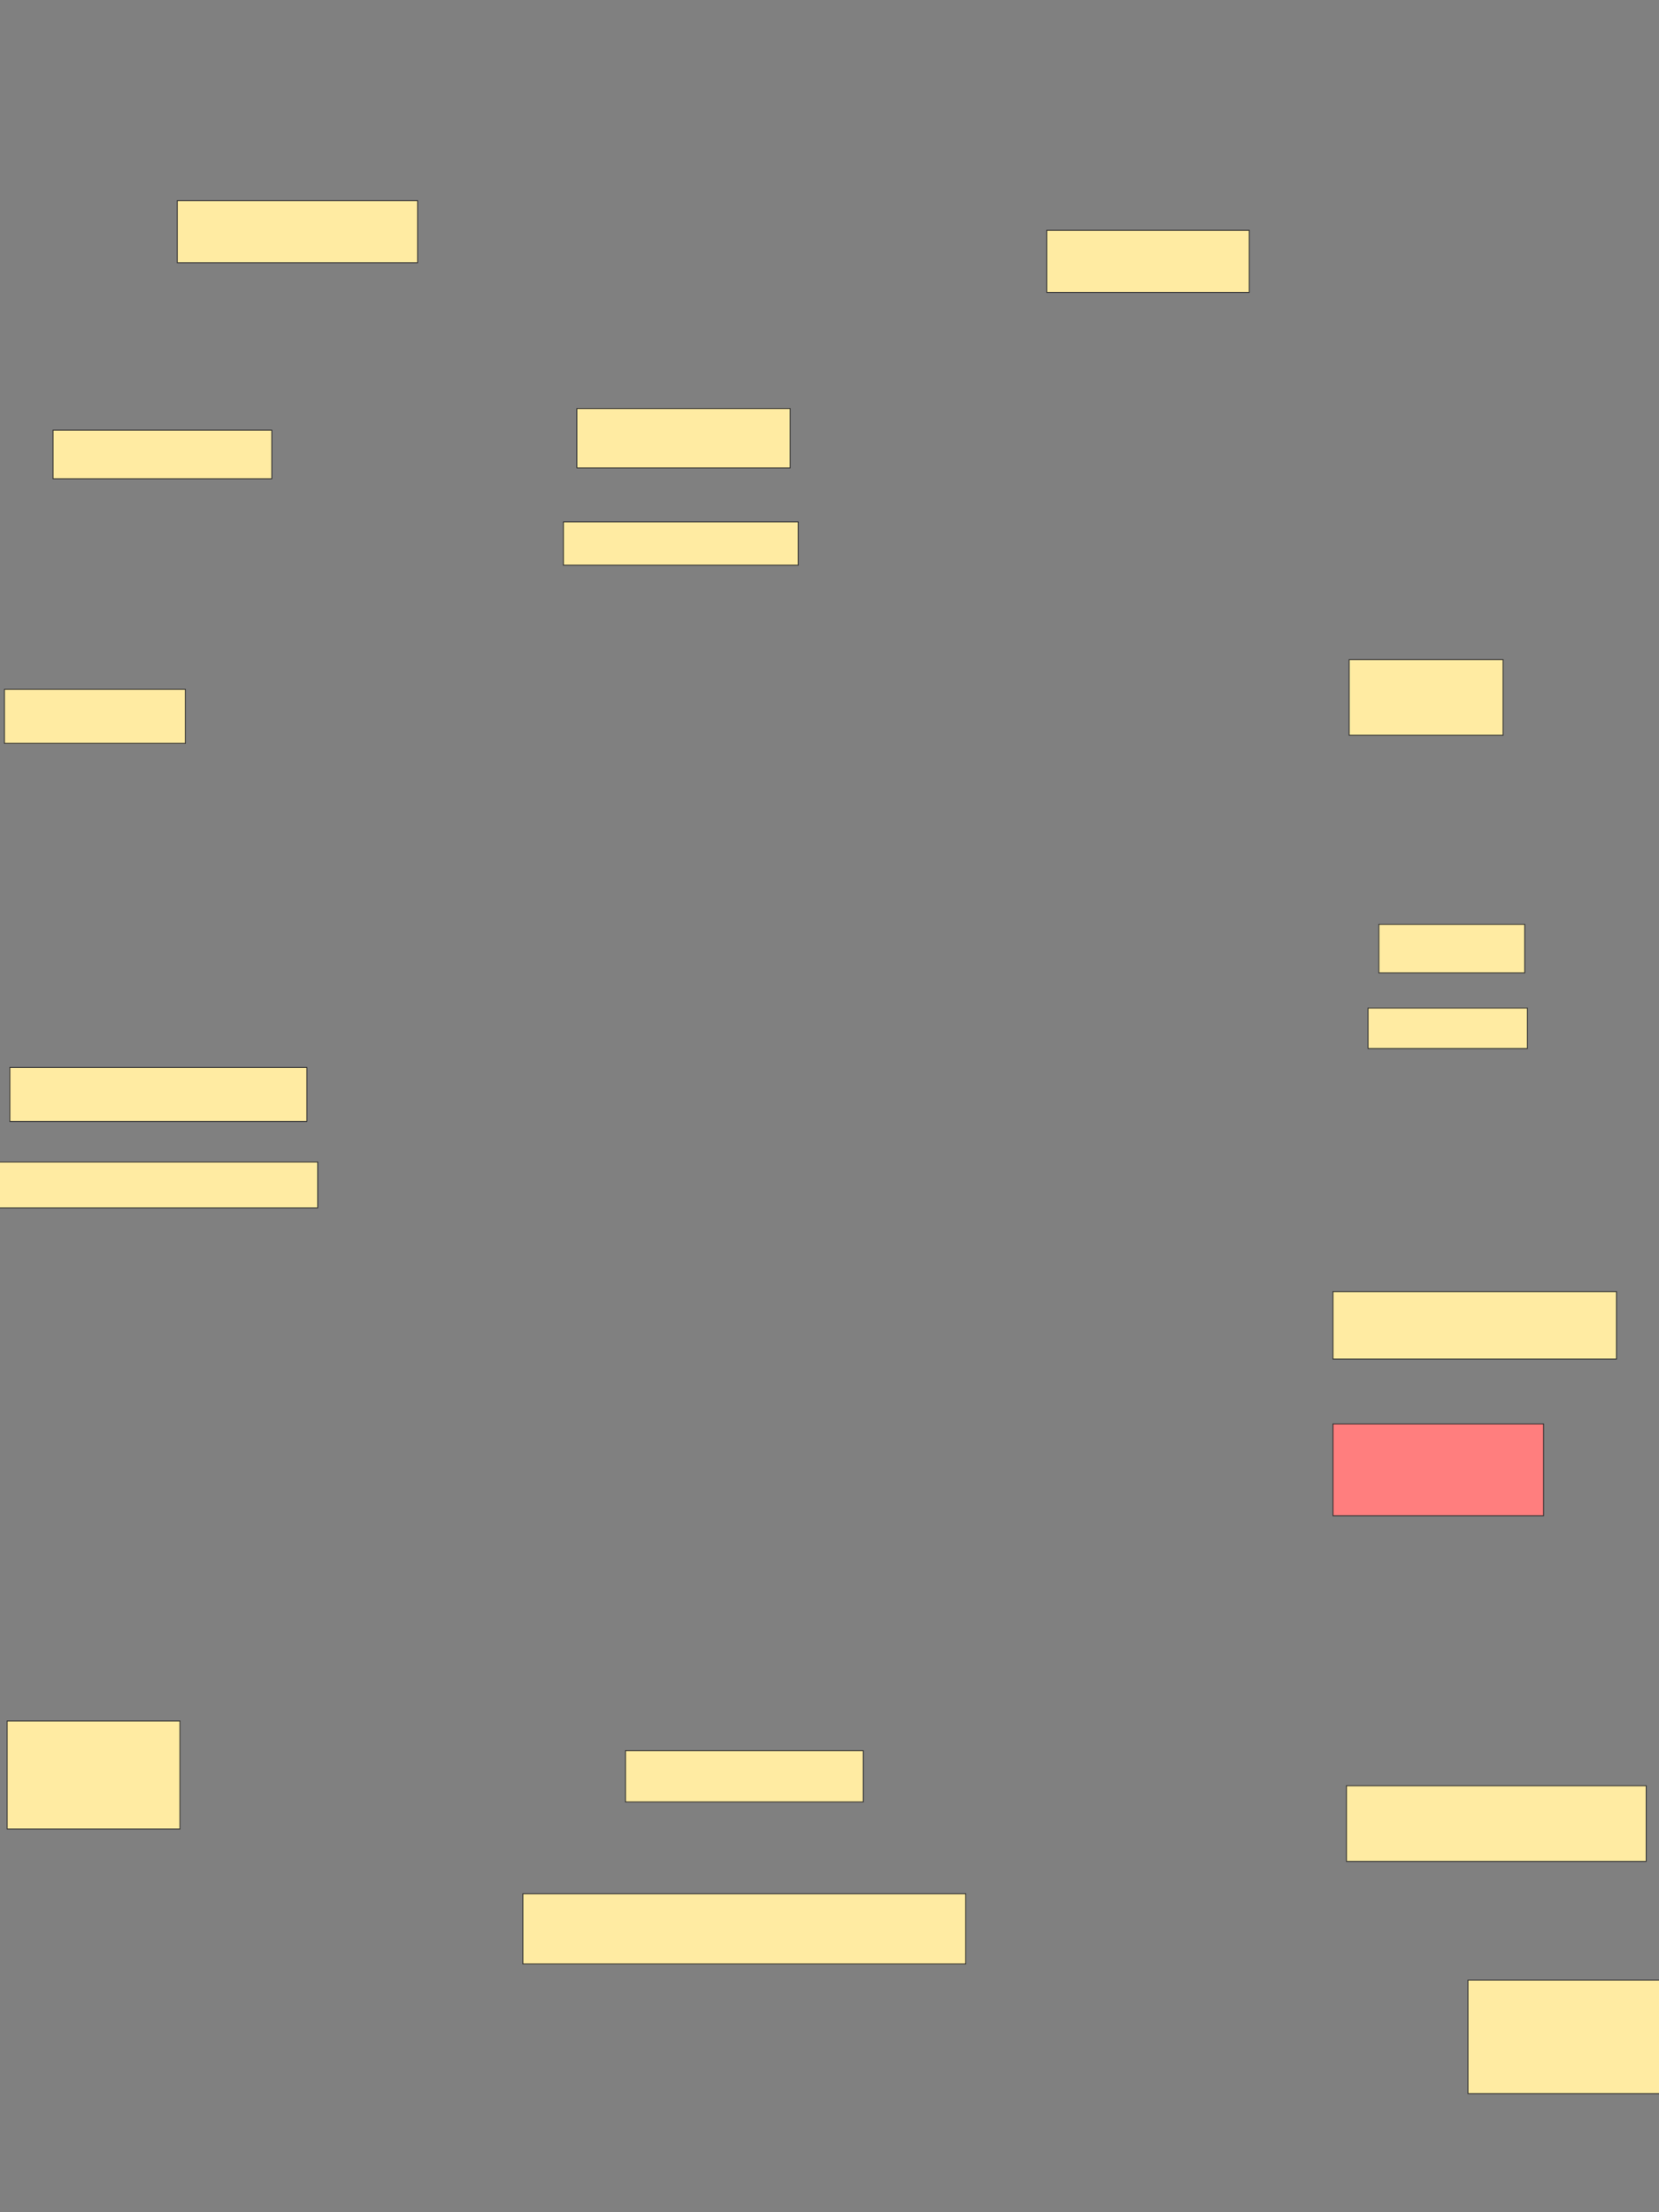 <svg xmlns="http://www.w3.org/2000/svg" width="1920" height="2560">
 <rect width="100%" height="100%" fill="#808080" stroke="none"/>
 <!-- Created with Image Occlusion Enhanced -->
 <g>
  <title>Labels</title>
 </g>
 <g>
  <title>Masks</title>
  <rect id="94fe86cb9aa14e6583f85d92cc150132-ao-1" height="78.125" width="328.125" y="1494.622" x="1542.658" stroke="#2D2D2D" fill="#FFEBA2"/>
  <rect id="94fe86cb9aa14e6583f85d92cc150132-ao-2" height="106.25" width="243.75" y="1647.747" x="1542.658" stroke="#2D2D2D" fill="#FF7E7E" class="qshape"/>
  <rect id="94fe86cb9aa14e6583f85d92cc150132-ao-3" height="87.5" width="346.875" y="2066.497" x="1558.283" stroke="#2D2D2D" fill="#FFEBA2"/>
  <rect id="94fe86cb9aa14e6583f85d92cc150132-ao-4" height="46.875" width="184.375" y="1166.497" x="1583.283" stroke="#2D2D2D" fill="#FFEBA2"/>
  <rect id="94fe86cb9aa14e6583f85d92cc150132-ao-5" height="56.25" width="168.75" y="1069.622" x="1595.783" stroke="#2D2D2D" fill="#FFEBA2"/>
  <rect id="94fe86cb9aa14e6583f85d92cc150132-ao-6" height="87.5" width="178.125" y="763.372" x="1561.408" stroke="#2D2D2D" fill="#FFEBA2"/>
  <rect id="94fe86cb9aa14e6583f85d92cc150132-ao-7" height="59.375" width="275" y="2025.872" x="723.908" stroke="#2D2D2D" fill="#FFEBA2"/>
  <rect id="94fe86cb9aa14e6583f85d92cc150132-ao-8" height="81.25" width="512.5" y="2191.497" x="605.158" stroke="#2D2D2D" fill="#FFEBA2"/>
  <rect id="94fe86cb9aa14e6583f85d92cc150132-ao-9" height="131.25" width="221.875" y="2291.497" x="1698.908" stroke="#2D2D2D" fill="#FFEBA2"/>
  <rect id="94fe86cb9aa14e6583f85d92cc150132-ao-10" height="125" width="200" y="1991.497" x="8.283" stroke="#2D2D2D" fill="#FFEBA2"/>
  <rect id="94fe86cb9aa14e6583f85d92cc150132-ao-11" height="53.125" width="368.75" y="1344.622" x="-1.092" stroke="#2D2D2D" fill="#FFEBA2"/>
  <rect id="94fe86cb9aa14e6583f85d92cc150132-ao-12" height="62.5" width="343.75" y="1235.247" x="11.408" stroke="#2D2D2D" fill="#FFEBA2"/>
  <rect id="94fe86cb9aa14e6583f85d92cc150132-ao-13" height="62.5" width="209.375" y="797.747" x="5.158" stroke="#2D2D2D" fill="#FFEBA2"/>
  <rect id="94fe86cb9aa14e6583f85d92cc150132-ao-14" height="50" width="271.875" y="603.997" x="652.033" stroke="#2D2D2D" fill="#FFEBA2"/>
  <rect id="94fe86cb9aa14e6583f85d92cc150132-ao-15" height="68.75" width="246.875" y="472.747" x="667.658" stroke="#2D2D2D" fill="#FFEBA2"/>
  <rect id="94fe86cb9aa14e6583f85d92cc150132-ao-16" height="71.875" width="278.125" y="232.122" x="205.158" stroke="#2D2D2D" fill="#FFEBA2"/>
  <rect id="94fe86cb9aa14e6583f85d92cc150132-ao-17" height="56.25" width="253.125" y="497.747" x="61.408" stroke="#2D2D2D" fill="#FFEBA2"/>
  <rect id="94fe86cb9aa14e6583f85d92cc150132-ao-18" height="71.875" width="234.375" y="266.497" x="1211.408" stroke="#2D2D2D" fill="#FFEBA2"/>
 </g>
</svg>